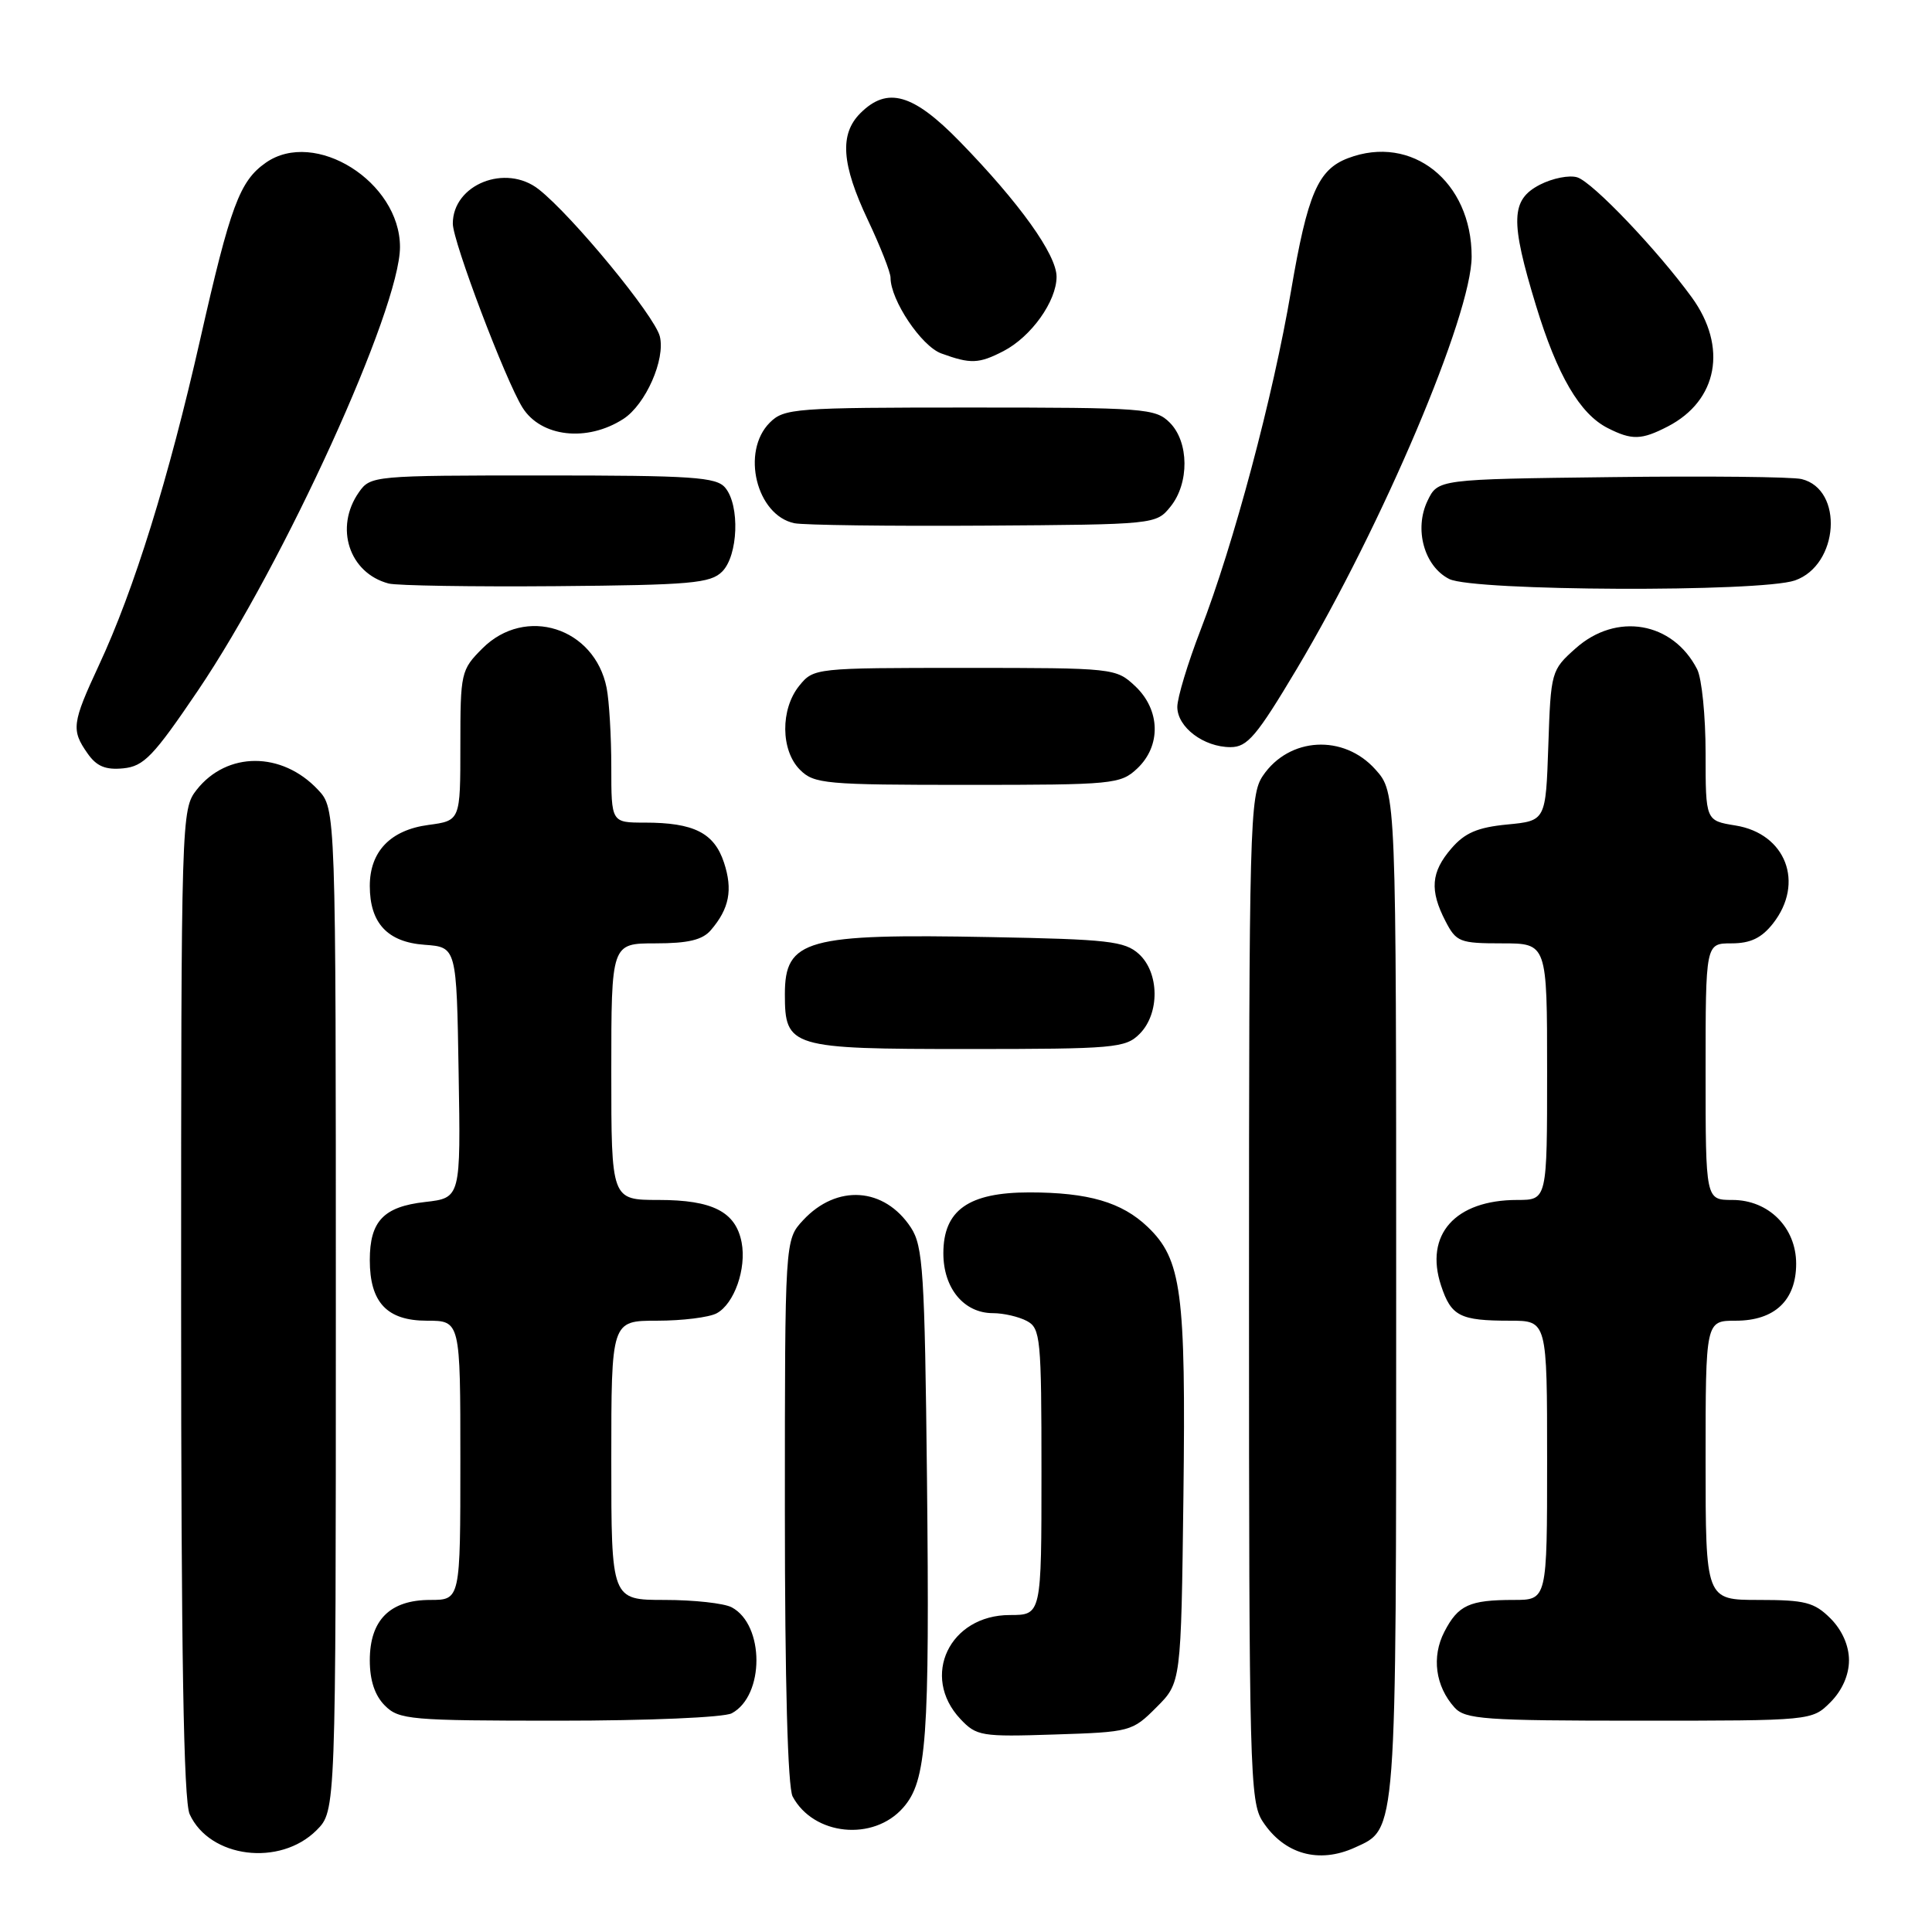 <?xml version="1.0" encoding="UTF-8" standalone="no"?>
<!DOCTYPE svg PUBLIC "-//W3C//DTD SVG 1.1//EN" "http://www.w3.org/Graphics/SVG/1.1/DTD/svg11.dtd" >
<svg xmlns="http://www.w3.org/2000/svg" xmlns:xlink="http://www.w3.org/1999/xlink" version="1.1" viewBox="0 0 256 256">
 <g >
 <path fill="currentColor"
d=" M 41.95 242.51 C 44.50 239.95 44.50 239.95 44.50 173.56 C 44.50 107.16 44.50 107.16 42.13 104.64 C 37.35 99.55 30.07 99.56 26.06 104.65 C 24.03 107.24 24.00 108.12 24.00 172.59 C 24.00 219.11 24.33 238.62 25.13 240.39 C 27.78 246.20 37.09 247.37 41.95 242.51 Z  M 179.53 244.81 C 185.11 242.26 185.00 243.78 185.00 171.57 C 185.00 105.03 185.00 105.03 182.25 101.96 C 178.04 97.25 170.82 97.65 167.34 102.79 C 165.60 105.35 165.50 109.09 165.50 172.04 C 165.50 234.55 165.61 238.76 167.31 241.35 C 170.15 245.69 174.74 246.99 179.53 244.81 Z  M 119.67 239.53 C 122.80 235.98 123.19 230.53 122.83 195.95 C 122.53 168.54 122.31 165.12 120.70 162.66 C 117.18 157.30 110.88 156.87 106.41 161.69 C 104.00 164.29 104.00 164.29 104.00 200.21 C 104.00 222.83 104.38 236.84 105.03 238.05 C 107.80 243.22 115.72 244.03 119.67 239.53 Z  M 153.23 226.23 C 156.50 222.97 156.50 222.97 156.81 198.23 C 157.14 171.16 156.57 166.88 152.07 162.57 C 148.65 159.30 144.21 158.00 136.39 158.00 C 128.33 158.00 125.00 160.36 125.00 166.07 C 125.00 170.71 127.73 174.00 131.57 174.00 C 132.98 174.00 135.00 174.47 136.07 175.04 C 137.87 176.00 138.00 177.31 138.00 195.04 C 138.00 214.00 138.00 214.00 133.81 214.00 C 125.82 214.00 121.95 222.12 127.25 227.77 C 129.39 230.04 130.01 230.15 139.73 229.83 C 149.77 229.51 150.03 229.44 153.23 226.23 Z  M 96.96 227.02 C 101.32 224.69 101.32 215.31 96.96 212.98 C 95.95 212.44 91.95 212.00 88.07 212.00 C 81.00 212.00 81.00 212.00 81.00 193.50 C 81.00 175.00 81.00 175.00 87.07 175.00 C 90.40 175.00 93.95 174.56 94.96 174.02 C 97.29 172.77 98.93 168.11 98.27 164.63 C 97.49 160.57 94.43 159.00 87.28 159.00 C 81.00 159.00 81.00 159.00 81.00 142.00 C 81.00 125.00 81.00 125.00 86.85 125.00 C 91.17 125.00 93.08 124.55 94.19 123.25 C 96.64 120.40 97.12 117.90 95.93 114.29 C 94.63 110.36 91.94 109.00 85.43 109.00 C 81.00 109.00 81.00 109.00 81.00 101.62 C 81.00 97.57 80.72 92.85 80.38 91.14 C 78.78 83.14 69.61 80.23 63.92 85.92 C 61.08 88.76 61.00 89.13 61.00 98.79 C 61.00 108.74 61.00 108.74 56.76 109.31 C 51.74 109.98 49.00 112.83 49.00 117.39 C 49.00 122.32 51.35 124.84 56.27 125.19 C 60.50 125.50 60.50 125.50 60.77 142.12 C 61.05 158.73 61.05 158.73 56.33 159.27 C 50.83 159.89 49.00 161.81 49.00 166.97 C 49.00 172.58 51.28 175.00 56.56 175.00 C 61.00 175.00 61.00 175.00 61.00 193.50 C 61.00 212.00 61.00 212.00 57.00 212.00 C 51.67 212.00 49.00 214.67 49.00 220.00 C 49.00 222.67 49.67 224.67 51.00 226.00 C 52.87 227.87 54.33 228.00 74.07 228.00 C 85.89 228.00 95.93 227.57 96.96 227.02 Z  M 242.55 225.55 C 244.09 224.00 245.00 221.95 245.00 220.00 C 245.00 218.05 244.09 216.00 242.55 214.45 C 240.40 212.31 239.19 212.00 233.05 212.00 C 226.00 212.00 226.00 212.00 226.00 193.50 C 226.00 175.00 226.00 175.00 230.00 175.00 C 235.14 175.00 238.00 172.31 238.00 167.45 C 238.00 162.65 234.35 159.00 229.55 159.00 C 226.00 159.00 226.00 159.00 226.00 142.00 C 226.00 125.00 226.00 125.00 229.43 125.00 C 231.94 125.00 233.41 124.30 234.93 122.37 C 239.15 116.99 236.64 110.45 229.95 109.38 C 226.00 108.74 226.00 108.74 226.00 99.81 C 226.00 94.89 225.50 89.89 224.88 88.68 C 221.66 82.38 214.17 81.09 208.77 85.92 C 205.55 88.79 205.49 88.98 205.16 98.80 C 204.82 108.76 204.82 108.76 199.72 109.25 C 195.78 109.63 194.09 110.36 192.31 112.43 C 189.61 115.56 189.42 117.97 191.53 122.05 C 192.96 124.82 193.42 125.00 199.03 125.00 C 205.00 125.00 205.00 125.00 205.00 142.00 C 205.00 159.00 205.00 159.00 201.05 159.00 C 192.81 159.00 188.72 163.60 190.95 170.35 C 192.29 174.41 193.45 175.00 200.08 175.00 C 205.00 175.00 205.00 175.00 205.00 193.50 C 205.00 212.00 205.00 212.00 200.58 212.00 C 194.70 212.00 193.21 212.68 191.38 216.23 C 189.67 219.54 190.20 223.44 192.73 226.25 C 194.15 227.82 196.67 228.00 217.20 228.00 C 240.09 228.00 240.09 228.00 242.55 225.55 Z  M 151.00 137.00 C 153.69 134.31 153.64 128.89 150.90 126.40 C 149.03 124.71 146.82 124.46 131.26 124.17 C 106.82 123.70 104.00 124.48 104.00 131.74 C 104.00 138.79 104.71 139.00 128.15 139.00 C 147.67 139.00 149.13 138.87 151.00 137.00 Z  M 150.69 101.83 C 153.88 98.82 153.76 94.07 150.42 90.92 C 147.87 88.53 147.63 88.50 127.83 88.50 C 108.01 88.50 107.81 88.52 105.91 90.86 C 103.39 93.97 103.44 99.44 106.00 102.00 C 107.87 103.87 109.33 104.00 128.19 104.00 C 147.53 104.00 148.47 103.91 150.69 101.83 Z  M 26.23 91.50 C 37.66 74.60 53.00 40.92 53.00 32.73 C 53.00 24.09 41.72 17.01 35.22 21.56 C 31.75 23.99 30.53 27.28 26.52 45.00 C 22.35 63.40 17.77 78.16 13.10 88.16 C 9.54 95.82 9.42 96.73 11.60 99.83 C 12.79 101.54 13.98 102.04 16.33 101.81 C 19.06 101.54 20.32 100.23 26.23 91.50 Z  M 171.84 88.62 C 183.19 69.56 195.00 41.71 195.00 33.99 C 195.00 24.04 187.08 17.74 178.62 20.96 C 174.64 22.47 173.26 25.68 171.07 38.53 C 168.69 52.57 163.46 72.15 159.08 83.48 C 157.39 87.86 156.00 92.45 156.00 93.67 C 156.00 96.36 159.50 99.00 163.05 99.00 C 165.29 99.00 166.51 97.55 171.84 88.62 Z  M 95.69 75.74 C 97.81 73.62 98.06 66.98 96.10 64.63 C 94.93 63.21 91.79 63.00 71.93 63.00 C 49.49 63.00 49.09 63.04 47.56 65.22 C 44.28 69.90 46.26 75.94 51.50 77.32 C 52.60 77.60 62.60 77.76 73.72 77.67 C 91.55 77.52 94.14 77.29 95.69 75.74 Z  M 237.84 76.91 C 243.67 74.87 244.33 64.85 238.72 63.48 C 237.50 63.18 226.16 63.06 213.51 63.22 C 190.53 63.50 190.53 63.50 189.15 66.37 C 187.35 70.13 188.72 75.05 192.03 76.72 C 195.23 78.34 233.29 78.49 237.84 76.91 Z  M 155.09 67.14 C 157.61 64.03 157.56 58.56 155.00 56.00 C 153.11 54.11 151.67 54.00 128.50 54.00 C 105.33 54.00 103.89 54.11 102.00 56.00 C 98.16 59.84 100.23 68.28 105.26 69.33 C 106.49 69.58 117.78 69.73 130.34 69.65 C 153.06 69.50 153.19 69.49 155.09 67.14 Z  M 82.60 55.51 C 85.55 53.60 88.19 47.62 87.43 44.57 C 86.74 41.83 75.85 28.60 71.39 25.09 C 67.01 21.64 60.00 24.44 60.00 29.63 C 60.00 32.00 66.96 50.35 69.23 54.00 C 71.68 57.92 77.80 58.61 82.60 55.51 Z  M 220.99 56.51 C 227.62 53.08 228.94 45.97 224.17 39.40 C 219.59 33.11 211.05 24.15 209.00 23.50 C 207.95 23.17 205.73 23.61 204.05 24.47 C 200.18 26.47 200.09 29.23 203.53 40.50 C 206.35 49.75 209.34 54.85 213.03 56.72 C 216.24 58.35 217.50 58.31 220.99 56.51 Z  M 132.97 46.52 C 136.64 44.62 140.00 39.91 140.00 36.67 C 140.00 33.74 135.09 26.88 127.17 18.75 C 120.98 12.40 117.57 11.43 114.00 15.00 C 111.22 17.78 111.50 21.76 115.00 29.16 C 116.65 32.65 118.00 36.08 118.00 36.79 C 118.00 39.77 122.09 45.87 124.72 46.83 C 128.61 48.25 129.70 48.21 132.97 46.52 Z "/>
</g>
</svg>